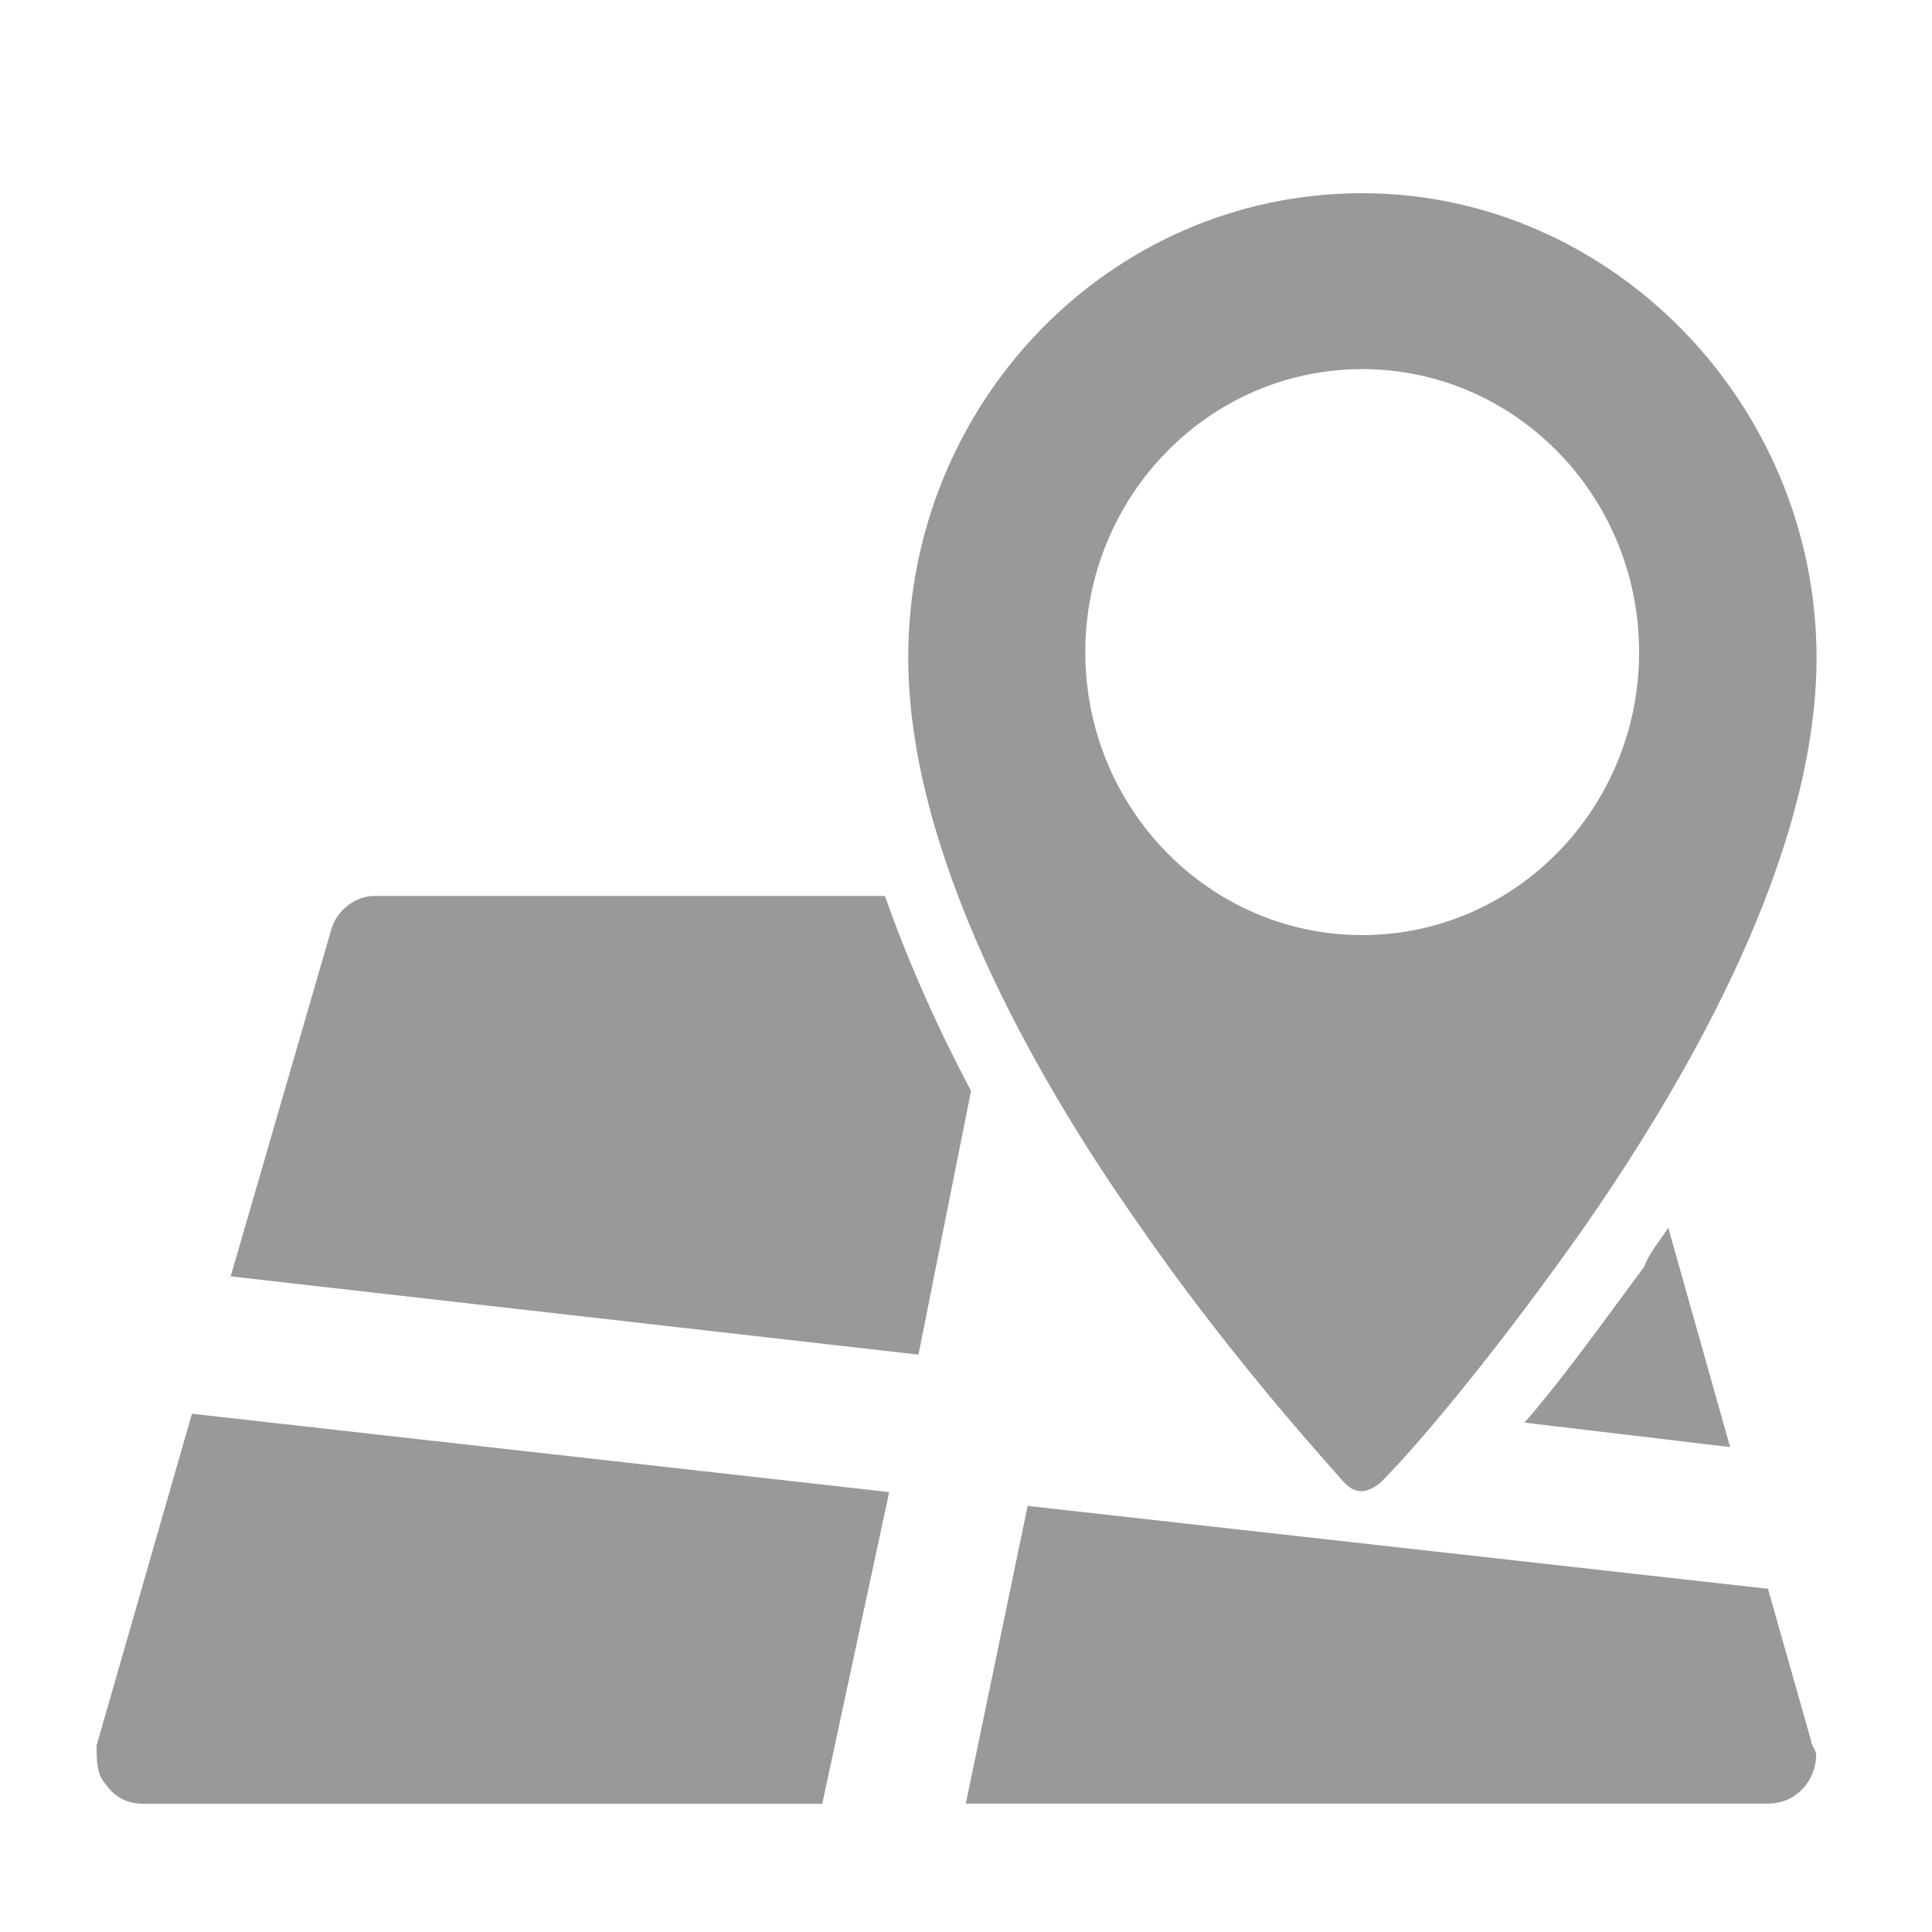<?xml version="1.0" encoding="UTF-8"?>
<svg width="20px" height="20px" viewBox="0 0 20 20" version="1.1" xmlns="http://www.w3.org/2000/svg" xmlns:xlink="http://www.w3.org/1999/xlink">
    <!-- Generator: Sketch 52.5 (67469) - http://www.bohemiancoding.com/sketch -->
    <title>地区</title>
    <desc>Created with Sketch.</desc>
    <g id="Page-1" stroke="none" stroke-width="1" fill="none" fill-rule="evenodd">
        <g id="地区管理" transform="translate(-398, -363)" fill="#999999" fill-rule="nonzero">
            <g id="地区" transform="translate(398, 363)">
                <path d="M14.102,2 C11.486,2 9.402,4.173 9.402,6.805 C9.402,8.823 10.684,11.103 11.779,12.662 C12.616,13.878 13.506,14.888 13.907,15.338 C13.961,15.392 14.005,15.437 14.104,15.437 C14.158,15.437 14.256,15.383 14.301,15.338 C14.746,14.888 15.583,13.869 16.429,12.662 C17.514,11.094 18.805,8.823 18.805,6.805 C18.801,4.173 16.673,2 14.102,2 Z M14.102,9.68 C12.517,9.68 11.235,8.366 11.235,6.751 C11.235,5.136 12.517,3.821 14.102,3.821 C15.686,3.821 16.968,5.136 16.968,6.751 C16.968,8.366 15.686,9.68 14.102,9.68 Z M9.508,14.023 L2.388,13.213 L3.428,9.627 C3.482,9.427 3.677,9.275 3.873,9.275 L9.161,9.275 C9.409,9.978 9.705,10.637 10.052,11.293 L9.508,14.023 Z M8.512,18.673 L1.49,18.673 C1.338,18.673 1.197,18.62 1.098,18.474 C1,18.376 1,18.221 1,18.069 L1.987,14.635 L9.205,15.446 L8.512,18.673 Z M17.27,12.709 L17.91,14.98 L15.782,14.727 C16.173,14.277 16.574,13.716 17.02,13.114 C17.073,12.969 17.172,12.861 17.27,12.709 Z M18.302,16.447 L18.747,18.015 C18.747,18.069 18.801,18.113 18.801,18.167 C18.801,18.42 18.604,18.671 18.302,18.671 L9.998,18.671 L10.638,15.589 L18.302,16.447 Z" id="形状"></path>
            </g>
        </g>
    </g>
</svg>